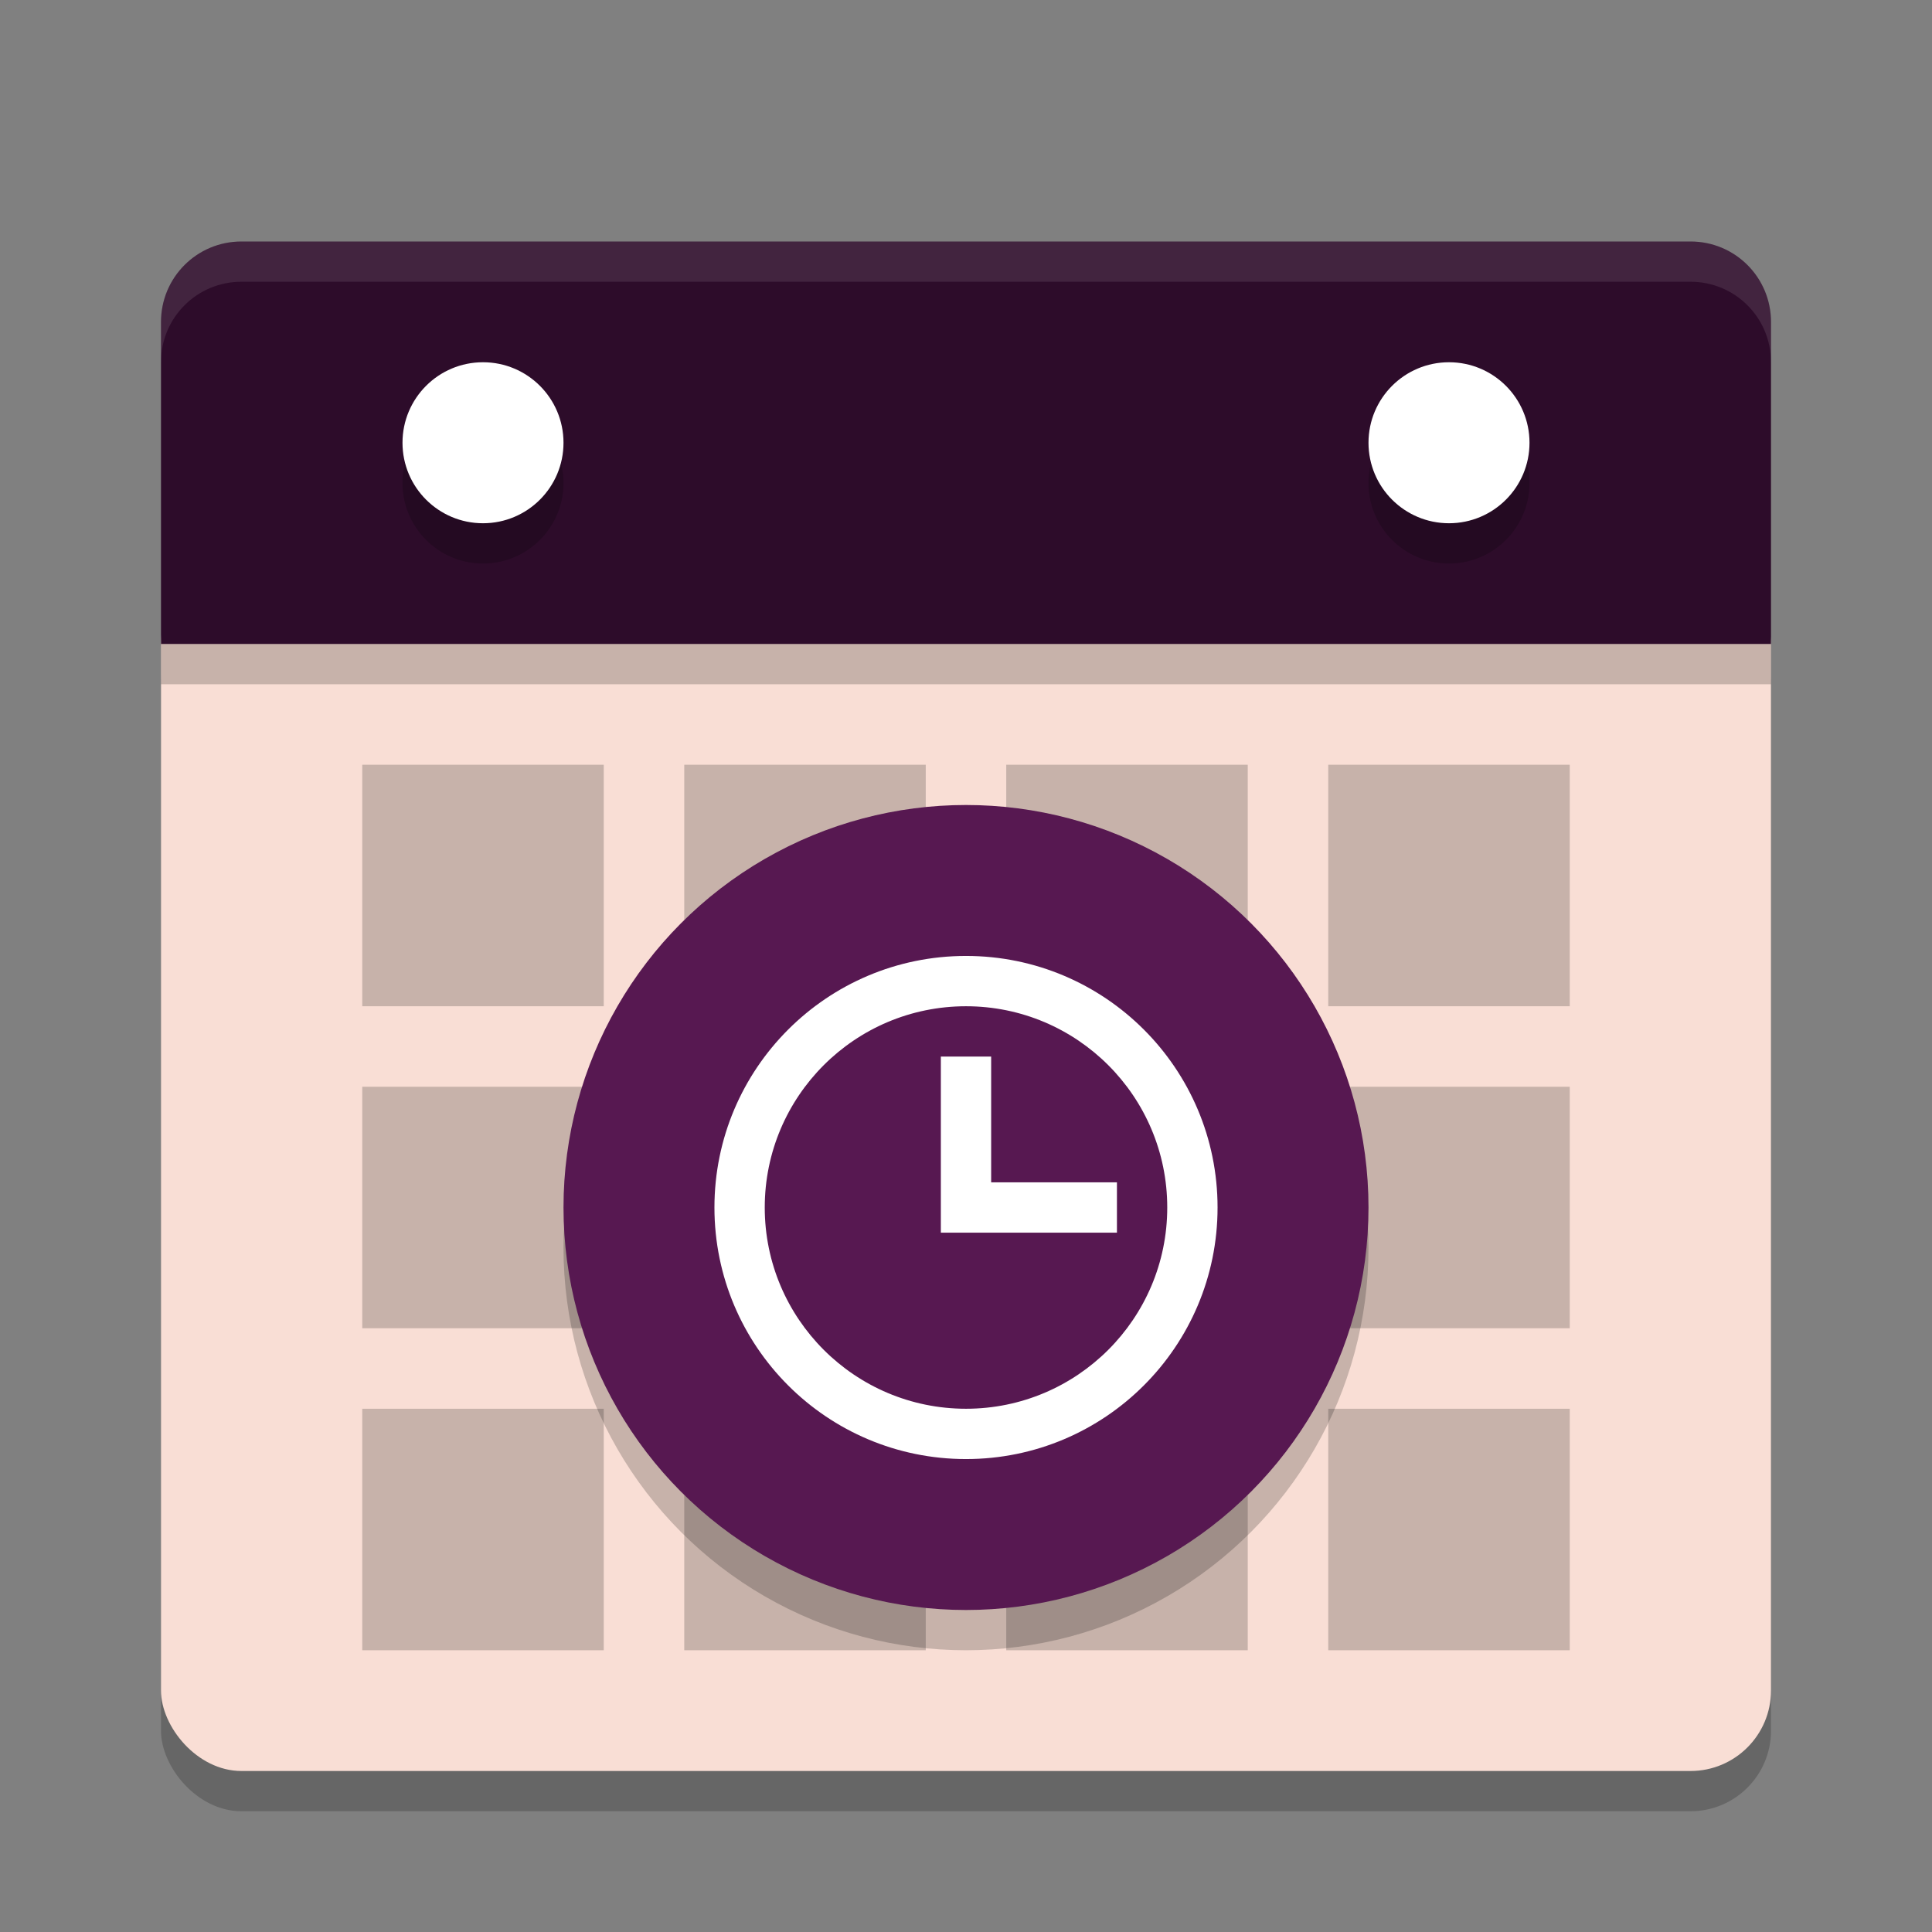 <svg xmlns="http://www.w3.org/2000/svg" width="48" height="48" version="1.1">
 <rect width="100%" height="100%" fill="#808080" stroke="none"/>
 <rect style="opacity:0.2" width="40" height="30" x="4" y="15" rx="2" ry="2"/>
 <rect style="fill:#f9ded5" width="40" height="30" x="4" y="14" rx="2" ry="2"/>
 <path style="fill:#2d0c2a" d="M 44,16 V 8 C 44,6.892 43.108,6 42,6 H 6 C 4.892,6 4,6.892 4,8 V 16 Z"/>
 <path fill="#ffffff" style="opacity:0.1" d="M 6,6 C 4.892,6 4,6.892 4,8 V 9 C 4,7.892 4.892,7 6,7 H 42 C 43.108,7 44,7.892 44,9 V 8 C 44,6.892 43.108,6 42,6 Z"/>
 <rect style="opacity:0.2" width="6" height="6" x="33" y="27"/>
 <rect style="opacity:0.2" width="6" height="6" x="9" y="27"/>
 <rect style="opacity:0.2" width="6" height="6" x="25" y="35"/>
 <rect style="opacity:0.2" width="6" height="6" x="33" y="35"/>
 <rect style="opacity:0.2" width="6" height="6" x="17" y="35"/>
 <rect style="opacity:0.2" width="6" height="6" x="9" y="35"/>
 <rect style="opacity:0.2" width="6" height="6" x="25" y="19"/>
 <rect style="opacity:0.2" width="6" height="6" x="33" y="19"/>
 <rect style="opacity:0.2" width="6" height="6" x="17" y="19"/>
 <rect style="opacity:0.2" width="6" height="6" x="9" y="19"/>
 <circle style="opacity:0.2" cx="12" cy="12" r="2"/>
 <circle style="fill:#ffffff" cx="12" cy="11" r="2"/>
 <circle style="opacity:0.2" cx="36" cy="12" r="2"/>
 <circle style="fill:#ffffff" cx="36" cy="11" r="2"/>
 <circle style="opacity:0.2" cx="24" cy="31" r="10"/>
 <circle style="fill:#571851" cx="24" cy="30" r="10"/>
 <path style="fill:#ffffff" d="M 24,23.75 C 20.548,23.75 17.75,26.548 17.75,30 17.75,33.452 20.548,36.25 24,36.25 27.452,36.25 30.25,33.452 30.25,30 30.25,26.548 27.452,23.75 24,23.75 Z M 24,25 C 26.761,25 29,27.239 29,30 29,32.761 26.761,35 24,35 21.239,35 19,32.761 19,30 19,27.239 21.239,25 24,25 Z M 23.375,26.25 V 30.625 H 27.75 V 29.375 H 24.625 V 26.25 Z"/>
 <rect style="opacity:0.2" width="40" height="1" x="4" y="16"/>
</svg>
